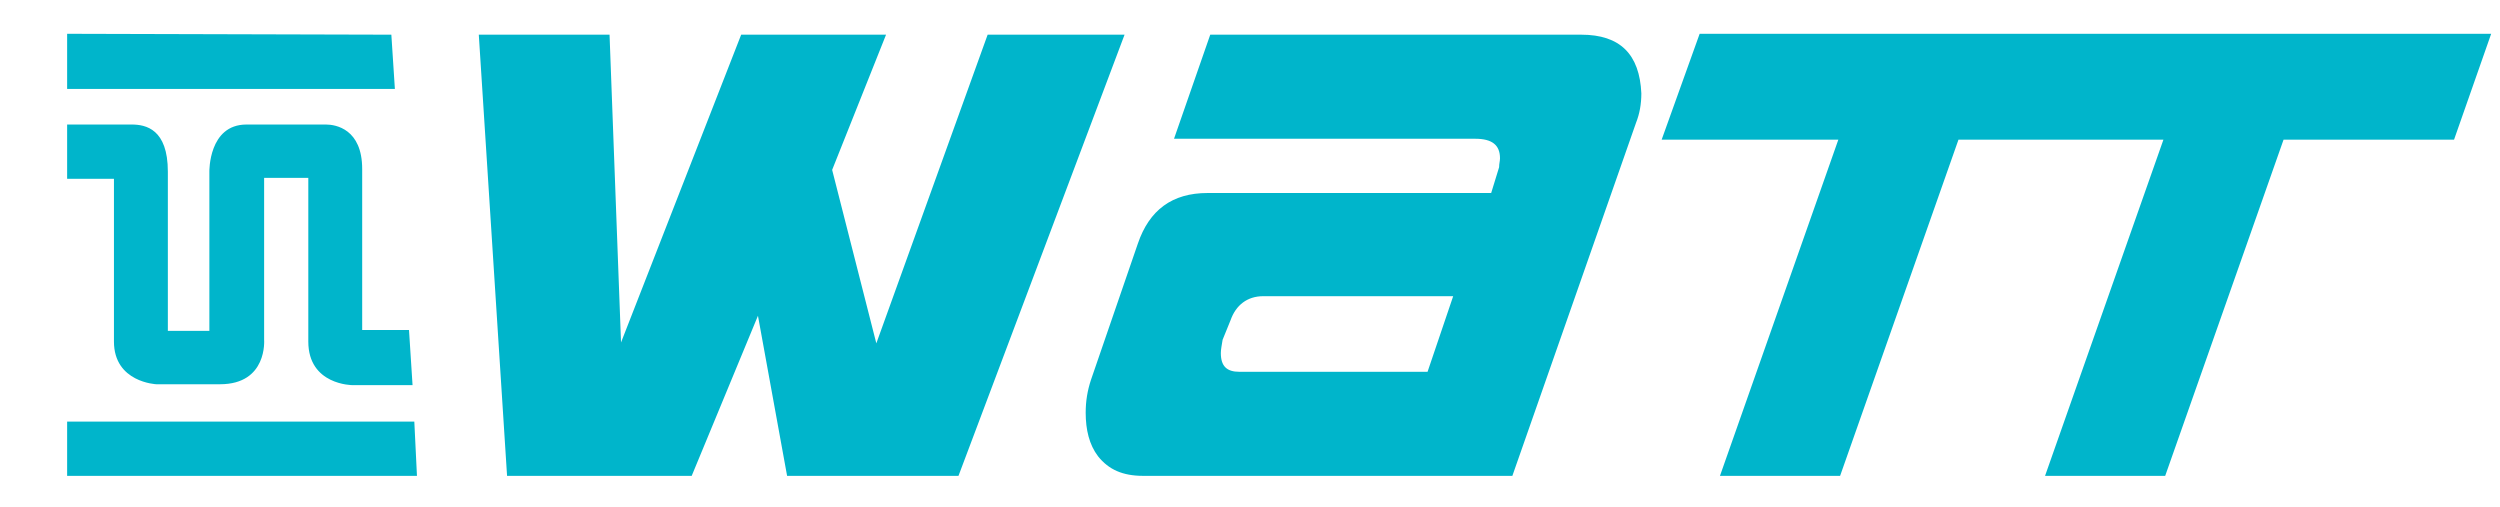 <svg  class="w-full" viewBox="0 0 143 29" fill="none" xmlns="http://www.w3.org/2000/svg">
    <path
        d="M64.325 1.984L54.825 27.219H45.022L43.355 18.061L39.565 27.219H29.004L27.387 1.984H34.866L35.523 19.588L42.395 1.984H50.682L47.599 9.718L50.126 19.639L56.493 1.984H64.325Z"
        fill="#00B5CB" />
    <path
        d="M90.449 1.984H76.502H69.226L67.154 7.937H76.502H84.385C85.345 7.937 85.8 8.293 85.8 9.056C85.8 9.209 85.749 9.361 85.749 9.565L85.295 11.04H76.502H69.075C67.053 11.04 65.74 12.007 65.083 13.94L62.405 21.724C62.202 22.335 62.101 22.946 62.101 23.607C62.101 24.574 62.303 25.439 62.809 26.1C63.415 26.863 64.224 27.219 65.386 27.219H76.553H86.507L93.582 7.021C93.784 6.512 93.885 5.953 93.885 5.342C93.784 3.103 92.672 1.984 90.449 1.984ZM81.656 21.267H76.452H70.894C70.186 21.267 69.832 20.961 69.832 20.198C69.832 19.995 69.883 19.74 69.933 19.435L70.388 18.316C70.692 17.451 71.348 16.942 72.258 16.942H76.452H83.122L81.656 21.267Z"
        fill="#00B5CB" />
    <path
        d="M123.9 1.933H115.815H97.22L95.047 7.988H105.153L98.382 27.219H105.254L112.025 7.988H113.693H121.777H123.748L116.977 27.219H123.849L130.62 7.988H140.372L142.495 1.933H123.9Z"
        fill="#00B5CB" />
    <path fill-rule="evenodd" clip-rule="evenodd"
        d="M22.385 1.984L3.84 1.933V5.088H22.587L22.385 1.984Z" fill="#00B5CB" />
    <path fill-rule="evenodd" clip-rule="evenodd" d="M23.699 24.116H3.84V27.219H23.85L23.699 24.116Z"
        fill="#00B5CB" />
    <path fill-rule="evenodd" clip-rule="evenodd"
        d="M7.529 7.123C8.337 7.123 9.601 7.377 9.601 9.819C9.601 12.261 9.601 18.926 9.601 18.926H11.976V9.819C11.976 9.819 11.925 7.123 14.098 7.123C16.271 7.123 18.09 7.123 18.646 7.123C19.201 7.123 20.717 7.377 20.717 9.667C20.717 11.956 20.717 18.875 20.717 18.875H23.395L23.598 22.03H20.162C20.162 22.03 17.635 22.03 17.635 19.537C17.635 17.044 17.635 10.175 17.635 10.175H15.108V19.435C15.108 19.435 15.311 21.979 12.582 21.979C9.853 21.979 8.944 21.979 8.944 21.979C8.944 21.979 6.518 21.877 6.518 19.537C6.518 17.197 6.518 10.226 6.518 10.226H3.84V7.123C3.84 7.123 6.72 7.123 7.529 7.123Z"
        fill="#00B5CB" />
</svg>
